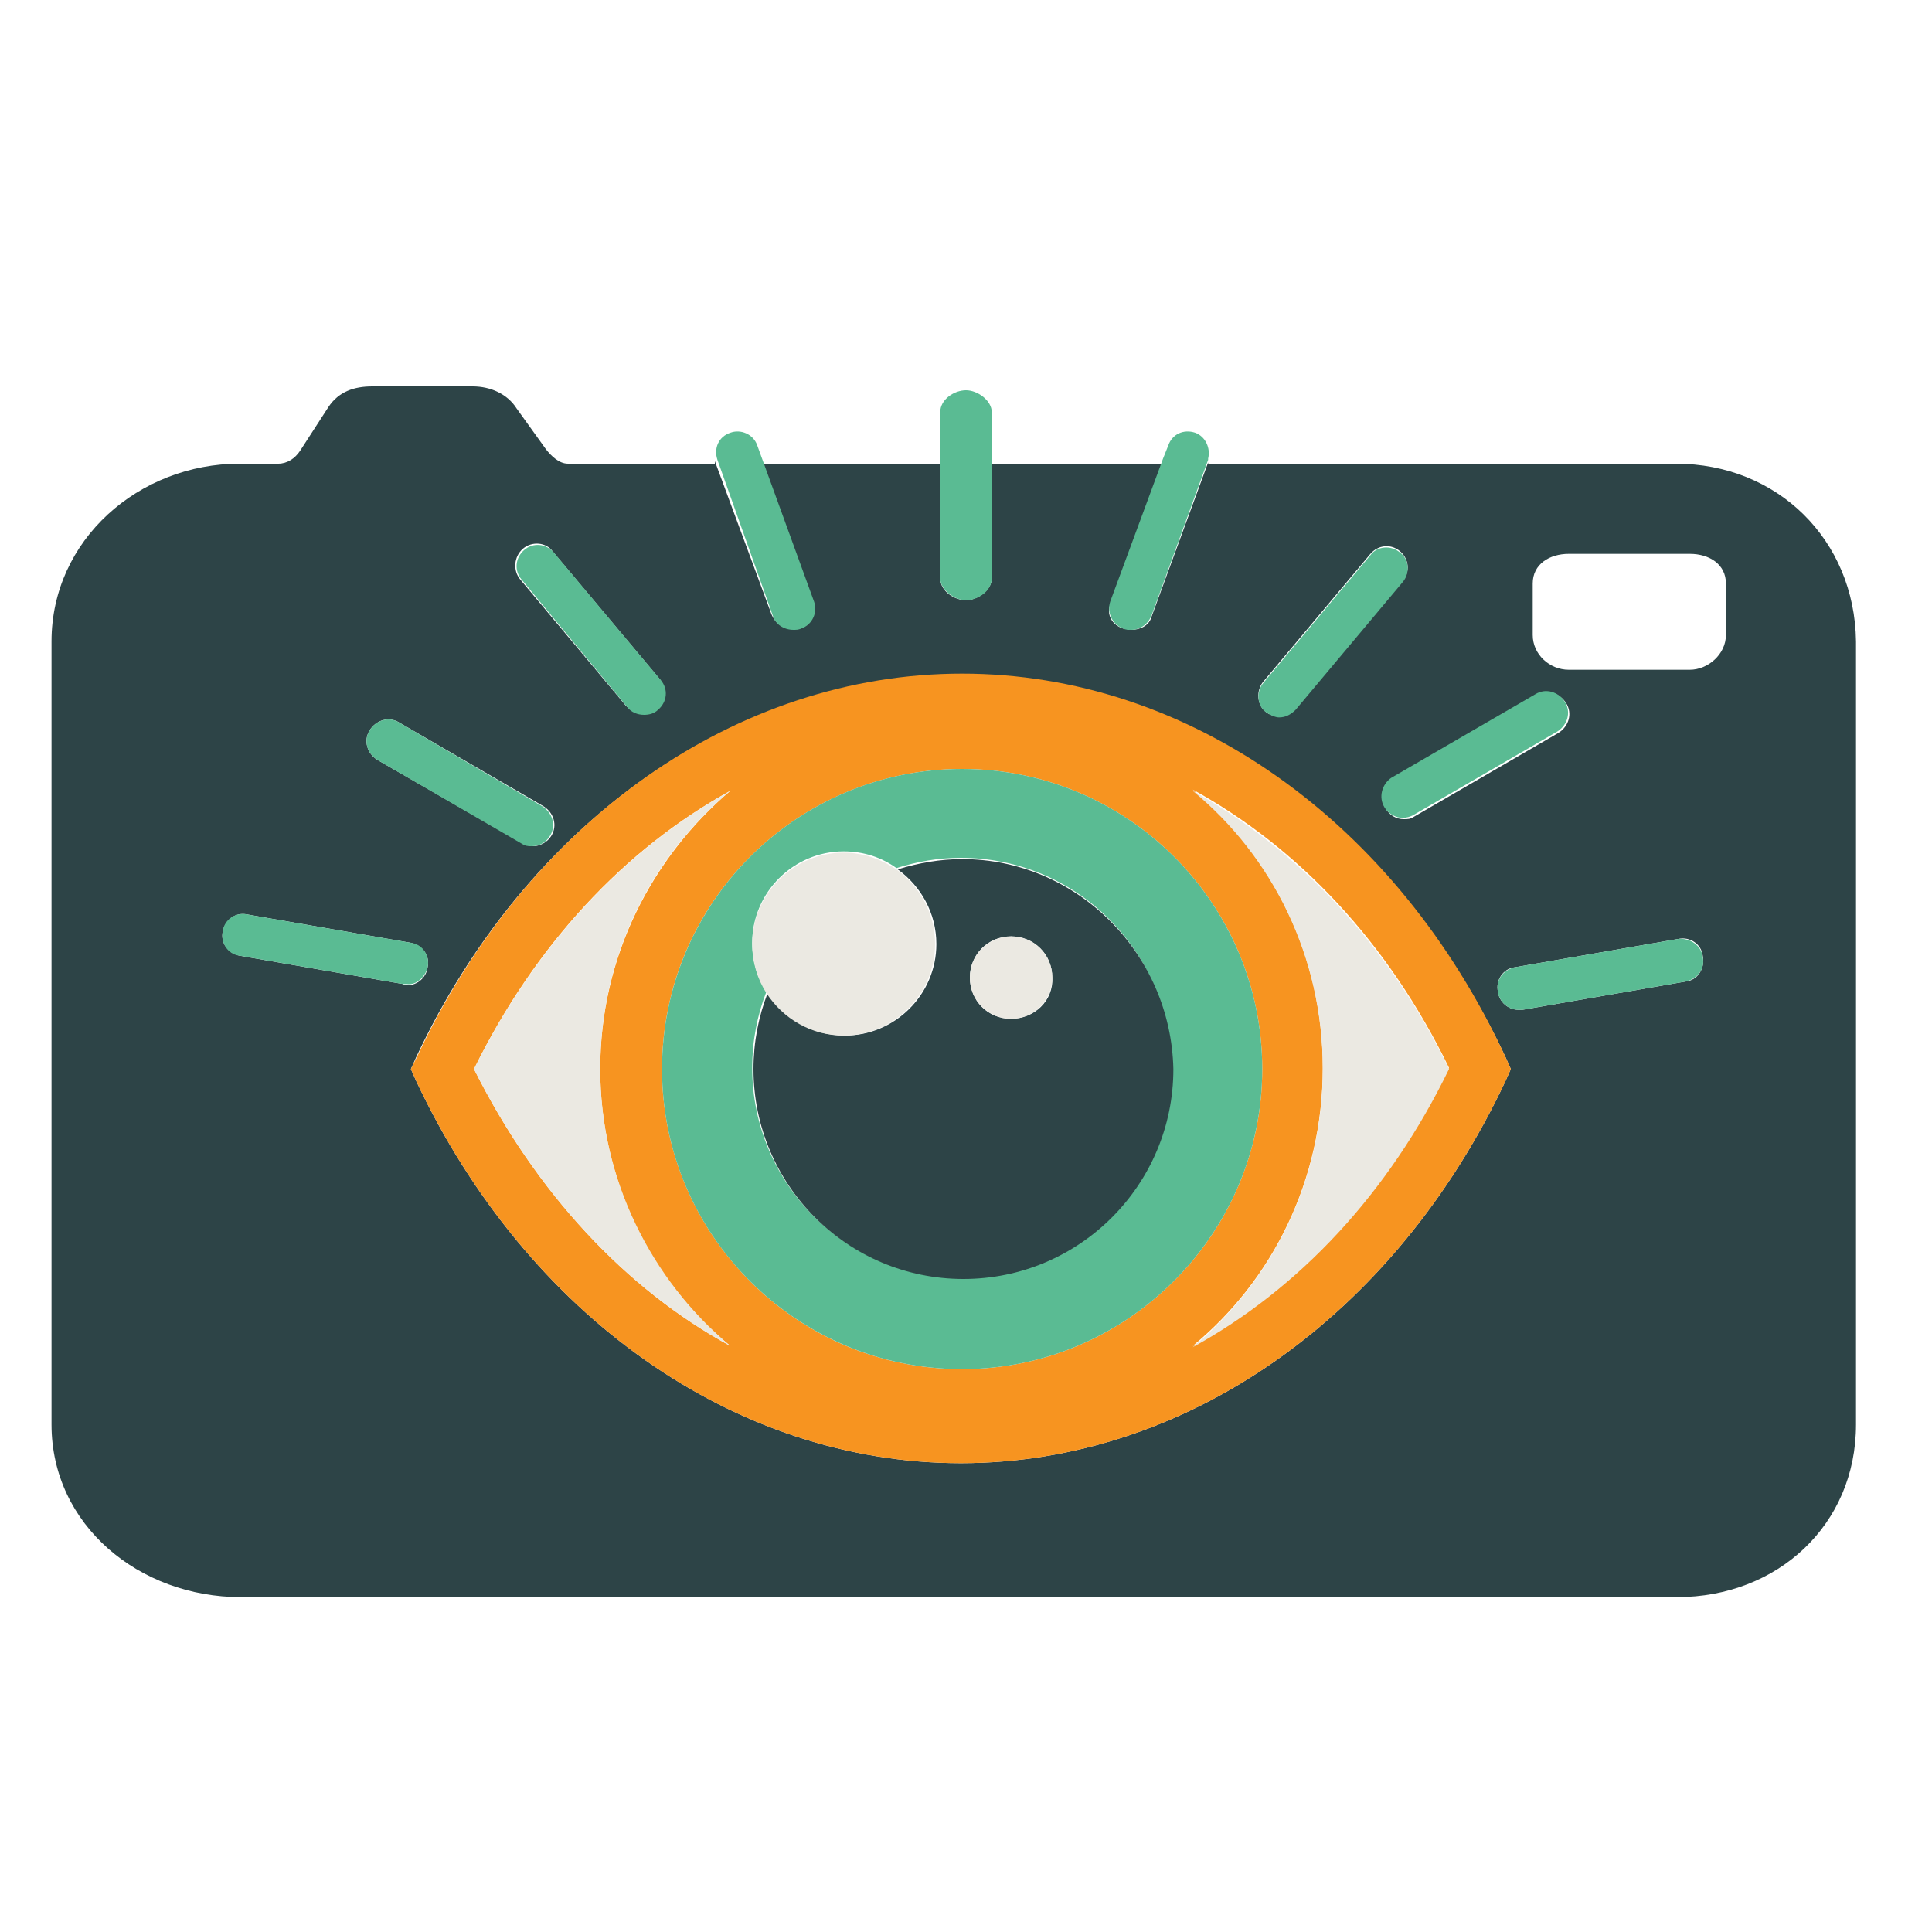 <?xml version="1.0" encoding="utf-8"?>
<!-- Generator: Adobe Illustrator 18.1.0, SVG Export Plug-In . SVG Version: 6.00 Build 0)  -->
<svg version="1.1" id="Layer_1" xmlns="http://www.w3.org/2000/svg" xmlns:xlink="http://www.w3.org/1999/xlink" x="0px" y="0px"
	 viewBox="0 0 150 150" enable-background="new 0 0 150 150" xml:space="preserve">
<g>
	<path fill="none" d="M131.2,43h-9.4c-1.5,0-2.8,0.8-2.8,2.3v4c0,1.5,1.3,2.7,2.8,2.7h9.4c1.5,0,2.8-1.2,2.8-2.7v-4
		C134,43.8,132.6,43,131.2,43z"/>
	<path fill="#2D4447" d="M130.1,36H93.8c0,0,0-0.1,0-0.1l-4.4,12c-0.2,0.7-0.9,1-1.6,1c-0.2,0-0.4-0.1-0.6-0.1
		c-0.9-0.3-1.3-1.1-1-1.9L90.3,36H77v8.9c0,0.9-1.1,1.7-2,1.7c-0.9,0-2-0.7-2-1.7V36H59.1l4,10.8c0.3,0.9-0.1,1.7-1,2
		c-0.2,0.1-0.4,0-0.6,0c-0.7,0-1.3-0.4-1.6-1.1l-4.4-11.9c0,0,0,0.2,0,0.2H44.1c-0.7,0-1.3-0.6-1.7-1.1l-2.3-3.2
		c-0.7-1.1-2-1.7-3.4-1.7h-7.8c-1.4,0-2.6,0.4-3.4,1.6L23.3,35c-0.4,0.6-1,1-1.7,1h-3C10.8,36,4,41.9,4,49.8v60.8
		c0,7.8,6.8,13.4,14.7,13.4h111.5c7.8,0,13.9-5.6,13.9-13.4V49.8C144,41.9,138,36,130.1,36z M98.1,52.9l8.3-9.9
		c0.6-0.7,1.6-0.8,2.3-0.2c0.7,0.6,0.8,1.6,0.2,2.3l-8.3,9.9c-0.3,0.4-0.8,0.6-1.3,0.6c-0.4,0-0.8-0.1-1.1-0.4
		C97.6,54.7,97.5,53.6,98.1,52.9z M119.3,54c0.8-0.5,1.8-0.2,2.3,0.6c0.5,0.8,0.2,1.8-0.6,2.3l-11.2,6.5c-0.3,0.2-0.5,0.2-0.8,0.2
		c-0.6,0-1.1-0.3-1.4-0.8c-0.5-0.8-0.2-1.8,0.6-2.3L119.3,54z M40.6,42.6c0.7-0.6,1.8-0.5,2.3,0.2l8.3,9.9c0.6,0.7,0.5,1.8-0.2,2.3
		c-0.3,0.3-0.7,0.4-1.1,0.4c-0.5,0-0.9-0.2-1.3-0.6L40.4,45C39.8,44.3,39.9,43.2,40.6,42.6z M28.7,56.7c0.5-0.8,1.5-1.1,2.3-0.6
		l11.2,6.5c0.8,0.5,1.1,1.5,0.6,2.3c-0.3,0.5-0.9,0.8-1.4,0.8c-0.3,0-0.6-0.1-0.8-0.2L29.3,59C28.5,58.5,28.2,57.5,28.7,56.7z
		 M31.3,76.4l-12.7-2.2c-0.9-0.2-1.5-1-1.3-1.9c0.2-0.9,1-1.5,1.9-1.3l12.7,2.2c0.9,0.2,1.5,1,1.3,1.9c-0.1,0.8-0.8,1.4-1.6,1.4
		C31.4,76.5,31.4,76.5,31.3,76.4z M116.9,83.9c-8.6,18.3-24.8,29.7-42.3,29.7c-17.5,0-33.7-11.4-42.3-29.7L31.9,83l0.4-0.9
		c8.6-18.3,24.8-29.7,42.3-29.7c17.5,0,33.7,11.4,42.3,29.7l0.4,0.9L116.9,83.9z M130.9,76.2l-12.7,2.2c-0.1,0-0.2,0-0.3,0
		c-0.8,0-1.5-0.6-1.6-1.4c-0.2-0.9,0.4-1.8,1.3-1.9l12.7-2.2c0.9-0.2,1.8,0.4,1.9,1.3C132.4,75.2,131.8,76.1,130.9,76.2z M134,49.3
		c0,1.5-1.4,2.7-2.8,2.7h-9.4c-1.5,0-2.8-1.2-2.8-2.7v-4c0-1.5,1.3-2.3,2.8-2.3h9.4c1.5,0,2.8,0.8,2.8,2.3V49.3z"/>
	<path fill="#F79420" d="M74.7,52.3c-17.5,0-33.7,11.4-42.3,29.7L31.9,83l0.4,0.9c8.6,18.3,24.8,29.7,42.3,29.7
		c17.5,0,33.7-11.4,42.3-29.7l0.4-0.9l-0.4-0.9C108.4,63.7,92.2,52.3,74.7,52.3z M74.7,106.3c-12.9,0-23.3-10.5-23.3-23.3
		c0-12.9,10.5-23.3,23.3-23.3C87.5,59.7,98,70.1,98,83C98,95.8,87.5,106.3,74.7,106.3z M36.8,83c4.7-9.6,11.7-17.1,19.9-21.6
		C50.6,66.6,46.6,74.3,46.6,83c0,8.6,3.9,16.4,10.1,21.5C48.6,100.1,41.6,92.6,36.8,83z M92.6,104.5c6.2-5.1,10.1-12.9,10.1-21.6
		c0-8.7-3.9-16.4-10.1-21.6c8.2,4.5,15.2,11.9,19.9,21.6C107.8,92.6,100.8,100.1,92.6,104.5z"/>
	<path fill="#EBE9E2" d="M92.6,61.4c6.2,5.1,10.1,12.9,10.1,21.6c0,8.7-3.9,16.4-10.1,21.6c8.2-4.5,15.2-11.9,19.9-21.6
		C107.8,73.3,100.7,65.9,92.6,61.4z"/>
	<path fill="#EBE9E2" d="M56.7,104.5C50.6,99.4,46.6,91.6,46.6,83c0-8.7,3.9-16.4,10.1-21.6C48.6,65.9,41.6,73.3,36.8,83
		C41.6,92.6,48.6,100.1,56.7,104.5z"/>
	<path fill="#5ABB93" d="M74.7,59.7c-12.9,0-23.3,10.5-23.3,23.3c0,12.9,10.5,23.3,23.3,23.3C87.5,106.3,98,95.8,98,83
		C98,70.1,87.5,59.7,74.7,59.7z M74.7,99.2c-9,0-16.3-7.3-16.3-16.3c0-2.1,0.4-4.1,1.1-5.9c-0.7-1.1-1.1-2.4-1.1-3.8
		c0-3.9,3.2-7.1,7.1-7.1c1.6,0,3,0.5,4.1,1.3c1.6-0.5,3.2-0.8,5-0.8c9,0,16.3,7.3,16.3,16.3C90.9,92,83.6,99.2,74.7,99.2z"/>
	<path fill="#2D4447" d="M74.7,66.7c-1.7,0-3.4,0.3-5,0.8c1.8,1.3,3,3.4,3,5.8c0,3.9-3.2,7.1-7.1,7.1c-2.5,0-4.7-1.3-6-3.3
		c-0.7,1.8-1.1,3.8-1.1,5.9c0,9,7.3,16.3,16.3,16.3c9,0,16.3-7.3,16.3-16.3C90.9,74,83.6,66.7,74.7,66.7z M78.5,79.1
		c-1.8,0-3.2-1.4-3.2-3.2c0-1.8,1.4-3.2,3.2-3.2c1.8,0,3.2,1.4,3.2,3.2C81.8,77.7,80.3,79.1,78.5,79.1z"/>
	<path fill="#EBE9E2" d="M65.5,80.4c3.9,0,7.1-3.2,7.1-7.1c0-2.4-1.2-4.5-3-5.8c-1.2-0.8-2.6-1.3-4.1-1.3c-3.9,0-7.1,3.2-7.1,7.1
		c0,1.4,0.4,2.7,1.1,3.8C60.8,79.1,63,80.4,65.5,80.4z"/>
	<circle fill="#EBE9E2" cx="78.5" cy="75.9" r="3.2"/>
	<path fill="#5ABB93" d="M75,46.6c0.9,0,2-0.7,2-1.7v-9.3V32c0-0.9-1.1-1.7-2-1.7c-0.9,0-2,0.7-2,1.7v3.6v9.3
		C73,45.8,74.1,46.6,75,46.6z"/>
	<path fill="#5ABB93" d="M60,47.8c0.2,0.7,0.9,1.1,1.6,1.1c0.2,0,0.4,0,0.6-0.1c0.9-0.3,1.3-1.3,1-2.1l-4-11l-0.4-1.1
		c-0.3-0.9-1.3-1.3-2.1-1c-0.9,0.3-1.3,1.2-1,2.1c0,0,0,0,0,0L60,47.8z"/>
	<path fill="#5ABB93" d="M48.7,54.9c0.3,0.4,0.8,0.6,1.3,0.6c0.4,0,0.8-0.1,1.1-0.4c0.7-0.6,0.8-1.6,0.2-2.3l-8.3-9.9
		c-0.6-0.7-1.6-0.8-2.3-0.2c-0.7,0.6-0.8,1.6-0.2,2.3L48.7,54.9z"/>
	<path fill="#5ABB93" d="M29.3,59l11.2,6.5c0.3,0.2,0.5,0.2,0.8,0.2c0.6,0,1.1-0.3,1.4-0.8c0.5-0.8,0.2-1.8-0.6-2.3L31,56.1
		c-0.8-0.5-1.8-0.2-2.3,0.6C28.2,57.5,28.5,58.5,29.3,59z"/>
	<path fill="#5ABB93" d="M33.2,75.1c0.2-0.9-0.4-1.8-1.3-1.9l-12.7-2.2c-0.9-0.2-1.8,0.4-1.9,1.3c-0.2,0.9,0.4,1.8,1.3,1.9l12.7,2.2
		c0.1,0,0.2,0,0.3,0C32.3,76.5,33,75.9,33.2,75.1z"/>
	<path fill="#5ABB93" d="M130.3,72.9l-12.7,2.2c-0.9,0.2-1.5,1-1.3,1.9c0.1,0.8,0.8,1.4,1.6,1.4c0.1,0,0.2,0,0.3,0l12.7-2.2
		c0.9-0.2,1.5-1,1.3-1.9C132.1,73.4,131.2,72.8,130.3,72.9z"/>
	<path fill="#5ABB93" d="M107.5,62.7c0.3,0.5,0.9,0.8,1.4,0.8c0.3,0,0.6-0.1,0.8-0.2l11.2-6.5c0.8-0.5,1.1-1.5,0.6-2.3
		c-0.5-0.8-1.5-1.1-2.3-0.6l-11.2,6.5C107.3,60.9,107,61.9,107.5,62.7z"/>
	<path fill="#5ABB93" d="M99.3,55.7c0.5,0,0.9-0.2,1.3-0.6l8.3-9.9c0.6-0.7,0.5-1.8-0.2-2.3c-0.7-0.6-1.8-0.5-2.3,0.2l-8.3,9.9
		c-0.6,0.7-0.5,1.8,0.2,2.3C98.6,55.5,99,55.7,99.3,55.7z"/>
	<path fill="#5ABB93" d="M87.2,48.8c0.2,0.1,0.4,0.1,0.6,0.1c0.7,0,1.3-0.4,1.6-1.1l4.4-12.1c0,0,0-0.1,0-0.1c0.2-0.8-0.2-1.7-1-2
		c-0.9-0.3-1.8,0.1-2.1,1l-0.4,1l-4.1,11.1C85.9,47.6,86.4,48.5,87.2,48.8z"/>
</g>
</svg>
